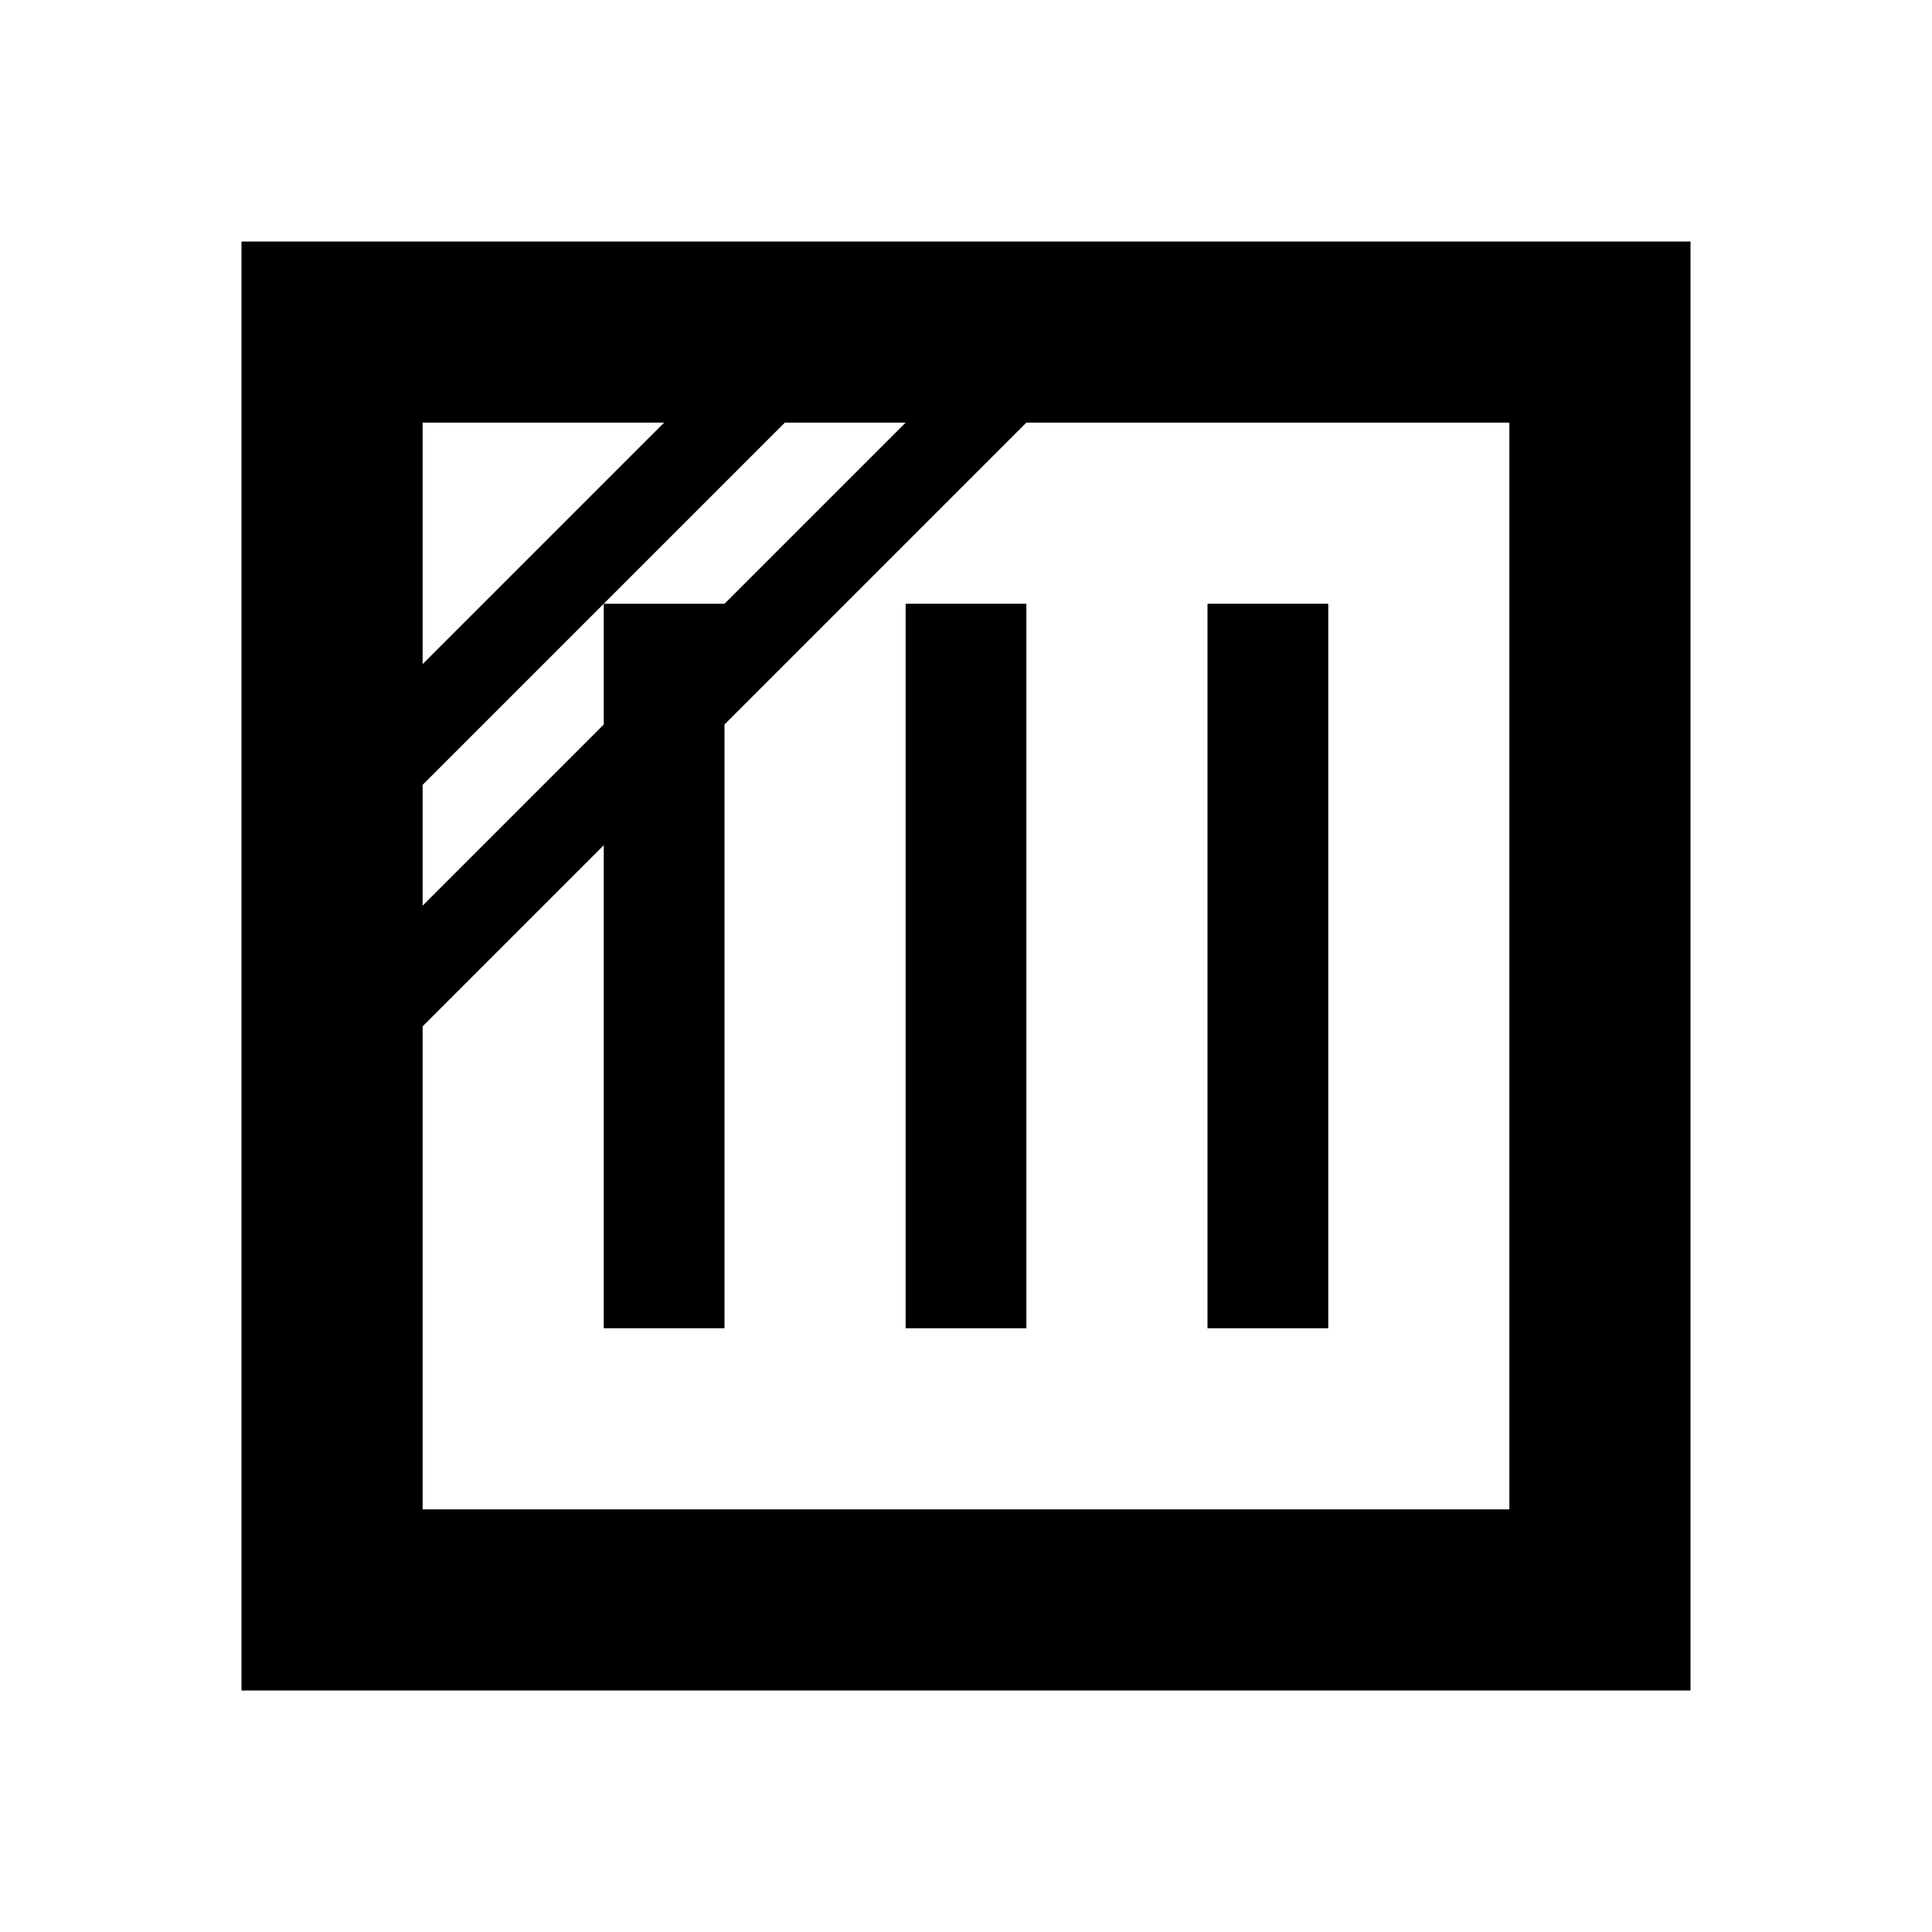 <?xml version="1.0" encoding="utf-8"?>
<!-- Generator: Adobe Illustrator 16.0.4, SVG Export Plug-In . SVG Version: 6.00 Build 0)  -->
<!DOCTYPE svg PUBLIC "-//W3C//DTD SVG 1.1//EN" "http://www.w3.org/Graphics/SVG/1.1/DTD/svg11.dtd">
<svg version="1.1" id="Icons_OUTLINES" xmlns="http://www.w3.org/2000/svg" xmlns:xlink="http://www.w3.org/1999/xlink" x="0px"
	 y="0px" width="32px" height="32px" viewBox="0 0 32 32" enable-background="new 0 0 32 32" xml:space="preserve">
<g>
	<path d="M4,28h24V4H4V28z M7,7h4l-4,4V7z M7,13l3-3l3-3h2l-3,3h-2v2l-3,3V13z M7,17l3-3v8h2V12l5-5h8v18H7V17z"/>
	<rect x="15" y="10" width="2" height="12"/>
	<rect x="20" y="10" width="2" height="12"/>
</g>
</svg>

